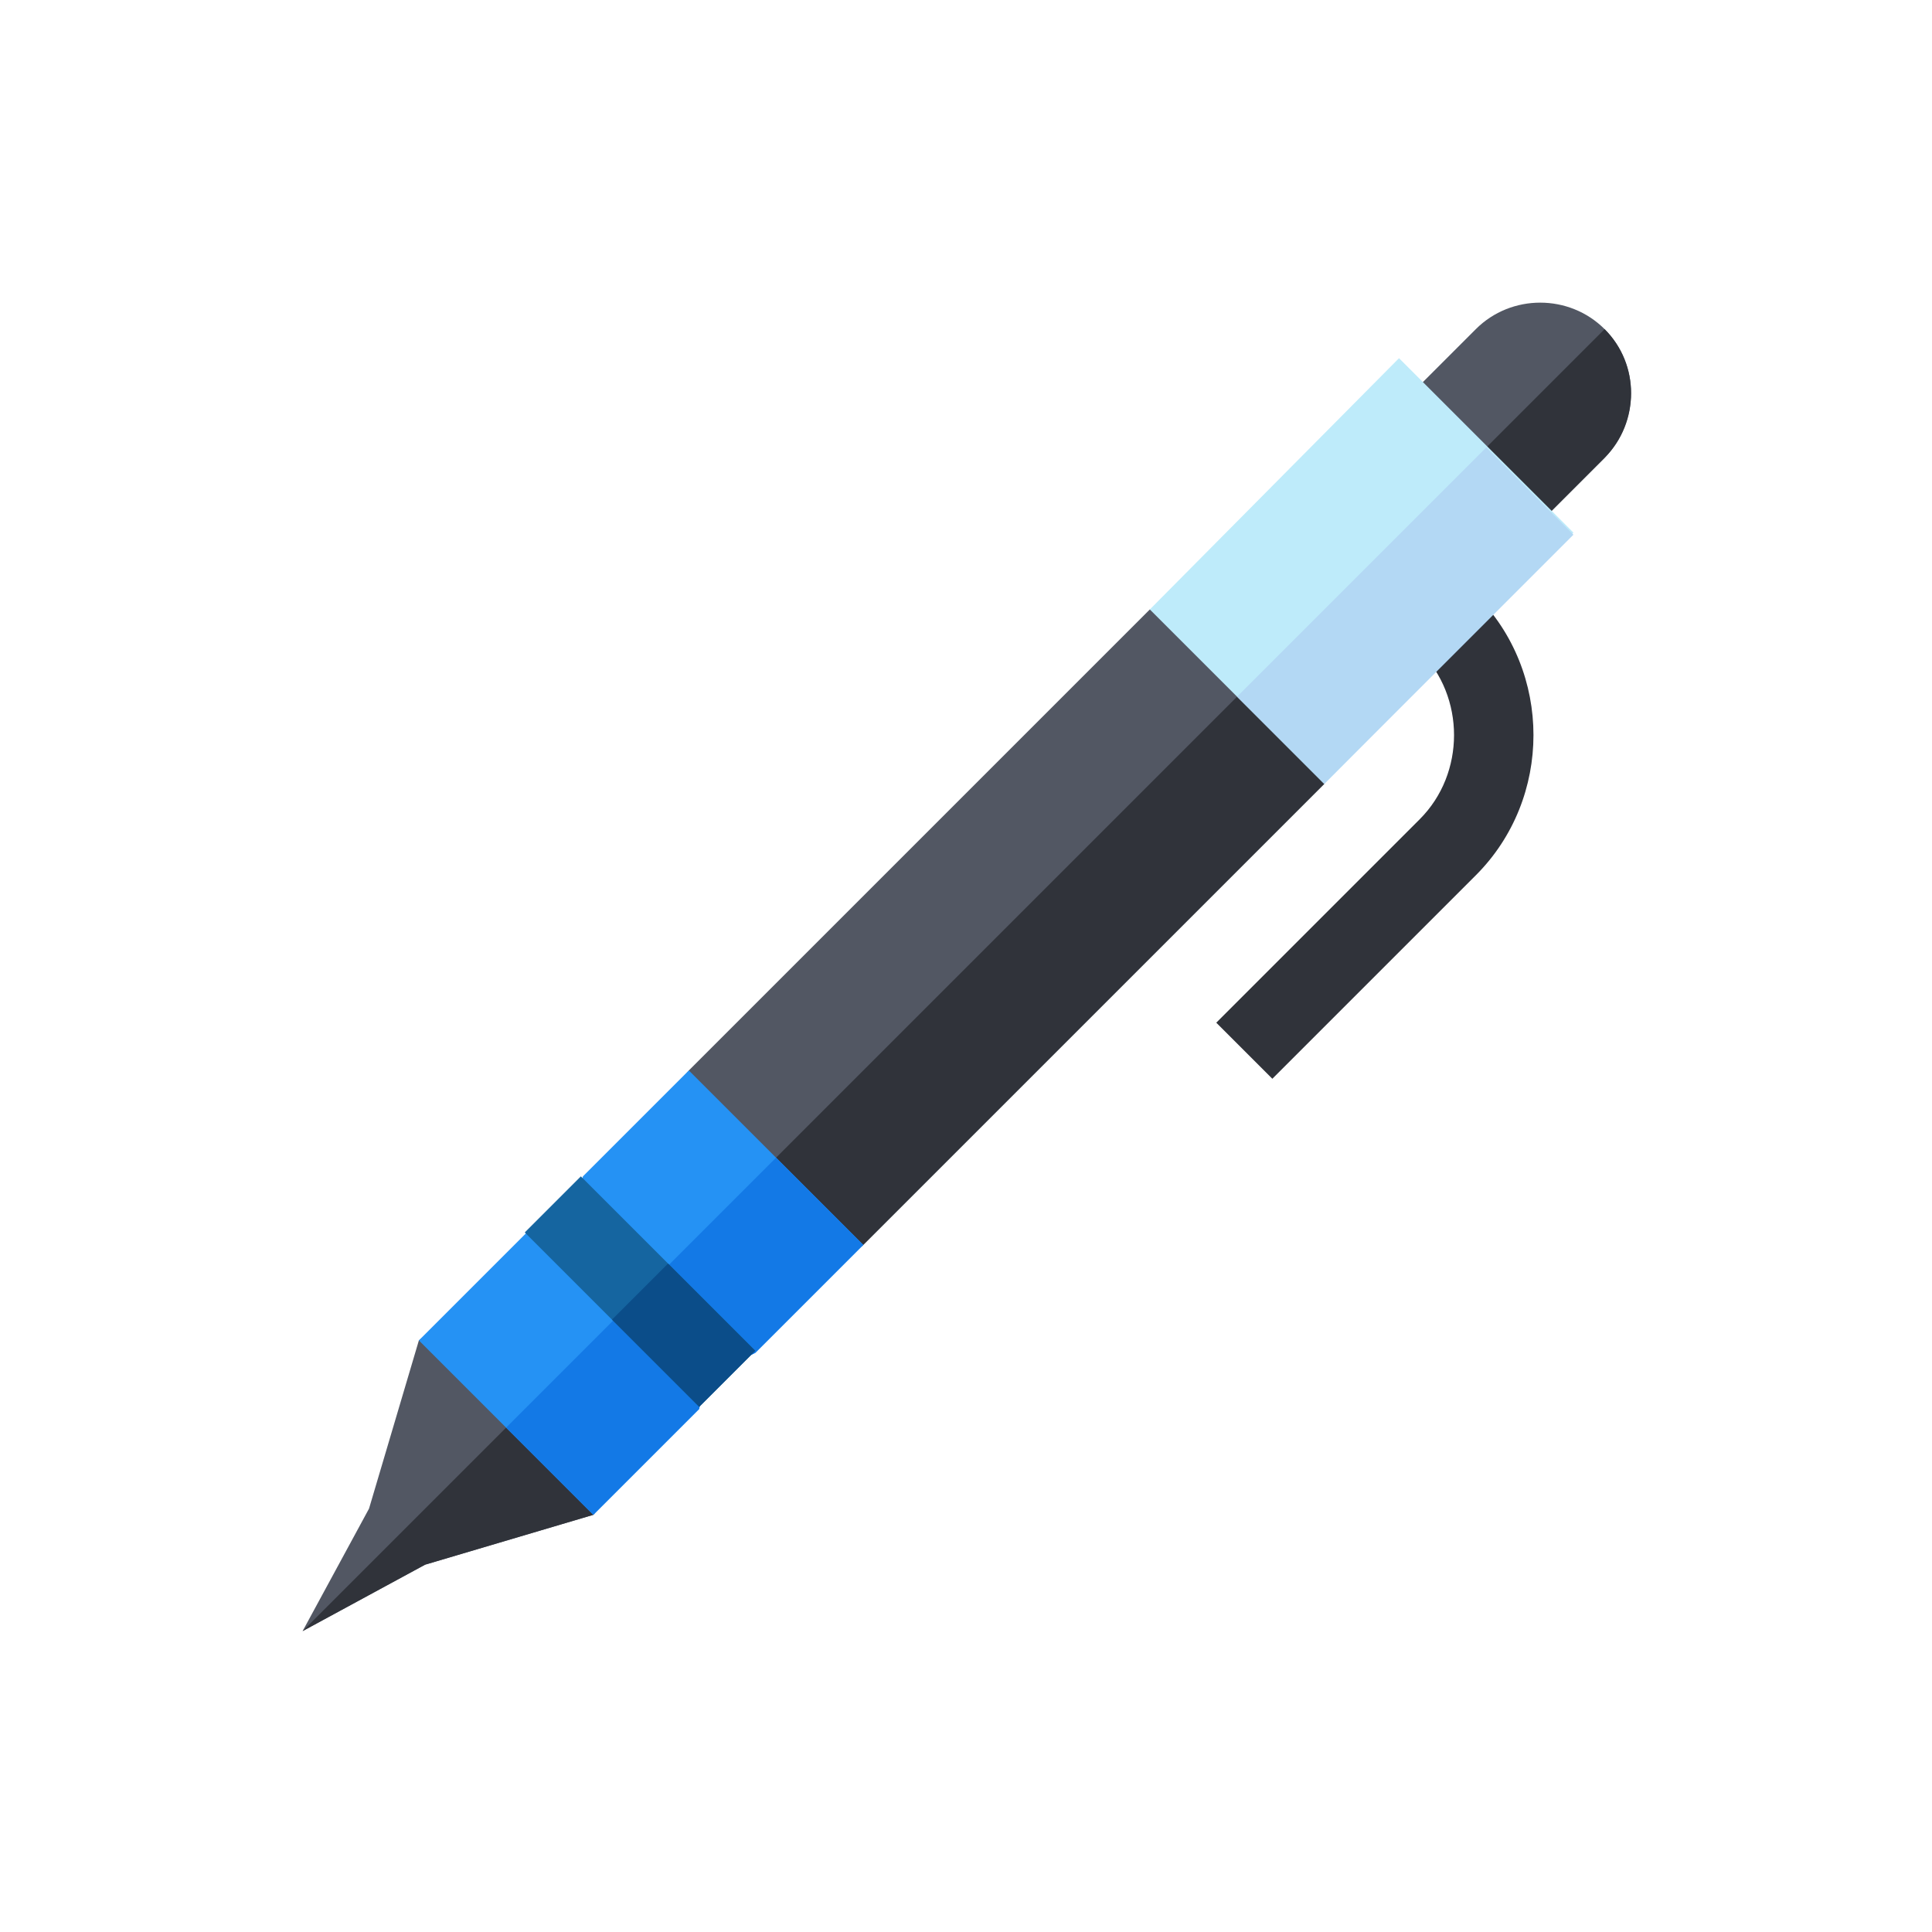 <?xml version="1.0" encoding="UTF-8" standalone="no"?>
<!-- Created with Inkscape (http://www.inkscape.org/) -->

<svg
   width="64"
   height="64"
   viewBox="0 0 16.933 16.933"
   version="1.1"
   id="svg1"
   inkscape:version="1.3 (0e150ed6c4, 2023-07-21)"
   sodipodi:docname="pardus-pen.svg"
   xmlns:inkscape="http://www.inkscape.org/namespaces/inkscape"
   xmlns:sodipodi="http://sodipodi.sourceforge.net/DTD/sodipodi-0.dtd"
   xmlns="http://www.w3.org/2000/svg"
   xmlns:svg="http://www.w3.org/2000/svg">
  <sodipodi:namedview
     id="namedview1"
     pagecolor="#ffffff"
     bordercolor="#000000"
     borderopacity="0.25"
     inkscape:showpageshadow="2"
     inkscape:pageopacity="0.0"
     inkscape:pagecheckerboard="0"
     inkscape:deskcolor="#d1d1d1"
     inkscape:document-units="px"
     inkscape:zoom="6.592312"
     inkscape:cx="74.784082"
     inkscape:cy="12.514578"
     inkscape:window-width="1920"
     inkscape:window-height="1127"
     inkscape:window-x="0"
     inkscape:window-y="0"
     inkscape:window-maximized="1"
     inkscape:current-layer="layer1" />
  <defs
     id="defs1">
    <linearGradient
       id="SVGID_00000129901450951144020920000007753056098303935627_"
       gradientUnits="userSpaceOnUse"
       x1="-434.028"
       y1="-74.135"
       x2="-434.028"
       y2="-49.801"
       gradientTransform="matrix(1,0,0,-1,0,-121.592)">
      <stop
         offset="0"
         style="stop-color:#27AFD9"
         id="stop80" />
      <stop
         offset="1"
         style="stop-color:#42BDD9"
         id="stop81" />
    </linearGradient>
  </defs>
  <g
     inkscape:label="Layer 1"
     inkscape:groupmode="layer"
     id="layer1">
    <g
       id="g12"
       transform="matrix(0.182,0,0,0.182,2.652,2.648)">&#10;	<path
   class="st0"
   d="M 62.7,1.3 C 61,-0.4 58.2,-0.4 56.5,1.3 L 53,4.8 59.2,11 62.7,7.5 c 1.7,-1.8 1.7,-4.5 0,-6.2 z"
   id="path1"
   style="fill:#525763" />
&#10;	<path
   class="st1"
   d="M 56.1,7.9 59.2,11 62.7,7.5 C 64.4,5.8 64.4,3 62.7,1.3 Z"
   id="path2"
   style="fill:#30333a" />
&#10;	<path
   class="st0"
   d="m 49.2,23.2 -2.4,-6 -6,-2.4 L 18.6,37 13,44.4 5.6,50 3.2,58.1 0,64 v 0 L 5.9,60.8 14,58.4 19.6,51 27,45.4 Z"
   id="path3"
   style="fill:#525763" />
&#10;	<path
   class="st1"
   d="m 49.2,23.2 -2.4,-6 -41.7,41.7 -3,3 L 0,64 v 0 L 5.9,60.8 14,58.4 19.6,51 27,45.4 Z"
   id="path4"
   style="fill:#30333a" />
&#10;	<path
   class="st2"
   d="m 18.6,37 8.4,8.4 -5.2,5.2 -2.5,1.2 -0.2,1.5 -5.1,5.1 -8.4,-8.4 5.2,-5.2 2.3,-1 0.4,-1.7 z"
   id="path5"
   style="fill:#2592f4" />
&#10;	<path
   class="st3"
   d="m 22.8,41.2 4.2,4.2 -5.2,5.2 -2.4,1.2 -0.3,1.5 -5.1,5.1 -4.2,-4.2 z"
   id="path6"
   style="fill:#1379e6" />
&#10;	<g
   id="g7">&#10;		<path
   class="st4"
   d="m 10.7,44.8 2.7,-2.7 8.4,8.4 -2.7,2.7 z"
   id="path7"
   style="fill:#1565a0" />
&#10;	</g>
&#10;	<g
   id="g10">&#10;		<g
   id="g9">&#10;			<g
   id="g8">&#10;				<path
   class="st5"
   d="m 14.9,49 2.7,-2.7 4.2,4.2 -2.7,2.7 z"
   id="path8"
   style="fill:#0b4d89" />
&#10;			</g>
&#10;		</g>
&#10;	</g>
&#10;	<g
   id="g11">&#10;		<path
   class="st1"
   d="M 46.7,37.4 44,34.7 53.8,24.9 C 56,22.7 56,19 53.8,16.8 l 2.7,-2.7 c 3.7,3.7 3.7,9.8 0,13.5 z"
   id="path10"
   style="fill:#30333a" />
&#10;	</g>
&#10;	<path
   class="st6"
   d="m 52.8,2.7 8.4,8.4 -12,12.1 -8.4,-8.4 z"
   id="path11"
   style="fill:#beebfa" />
&#10;	<path
   class="st7"
   d="m 57,7 4.2,4.2 -12,12 L 45,19 Z"
   id="path12"
   style="fill:#b3d8f4" />
&#10;</g>
  </g>
</svg>
